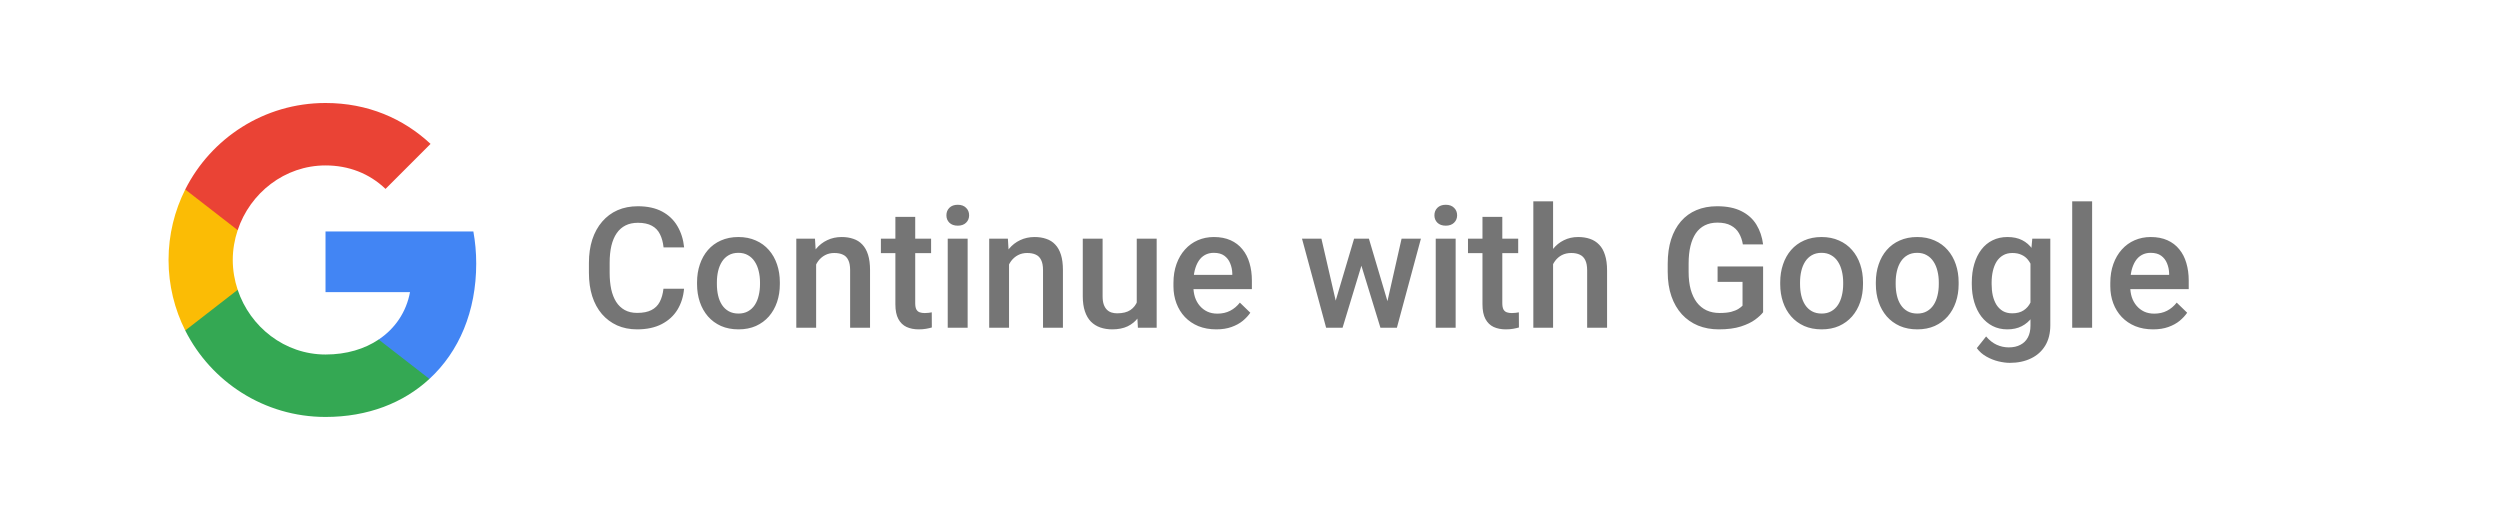 <svg width="267" height="56" viewBox="0 0 267 56" fill="none" xmlns="http://www.w3.org/2000/svg">
<g filter="url(#filter0_d_110_1283)">
<rect x="4" y="3" width="259" height="48" rx="21" fill="white"/>
<path d="M70.859 29.834H73.057C72.986 30.672 72.752 31.419 72.353 32.075C71.955 32.726 71.395 33.238 70.675 33.613C69.954 33.988 69.078 34.176 68.047 34.176C67.256 34.176 66.544 34.035 65.911 33.754C65.278 33.467 64.736 33.062 64.285 32.541C63.834 32.014 63.488 31.378 63.248 30.634C63.014 29.89 62.897 29.058 62.897 28.138V27.074C62.897 26.154 63.017 25.322 63.257 24.578C63.503 23.834 63.855 23.198 64.311 22.671C64.769 22.138 65.316 21.73 65.955 21.449C66.6 21.168 67.323 21.027 68.126 21.027C69.145 21.027 70.007 21.215 70.71 21.59C71.413 21.965 71.958 22.483 72.345 23.145C72.737 23.808 72.978 24.566 73.065 25.422H70.868C70.81 24.871 70.681 24.399 70.481 24.007C70.288 23.614 70.001 23.315 69.62 23.11C69.239 22.899 68.741 22.794 68.126 22.794C67.622 22.794 67.183 22.888 66.808 23.075C66.433 23.263 66.119 23.538 65.867 23.901C65.615 24.265 65.425 24.713 65.296 25.246C65.173 25.773 65.111 26.377 65.111 27.057V28.138C65.111 28.782 65.167 29.368 65.278 29.895C65.395 30.417 65.571 30.865 65.806 31.24C66.046 31.615 66.351 31.905 66.72 32.11C67.089 32.315 67.531 32.418 68.047 32.418C68.674 32.418 69.181 32.318 69.567 32.119C69.96 31.92 70.256 31.63 70.455 31.249C70.66 30.862 70.795 30.391 70.859 29.834ZM74.445 29.351V29.148C74.445 28.463 74.545 27.827 74.744 27.241C74.943 26.649 75.231 26.137 75.606 25.703C75.986 25.264 76.449 24.924 76.994 24.684C77.545 24.438 78.166 24.314 78.857 24.314C79.555 24.314 80.176 24.438 80.721 24.684C81.272 24.924 81.737 25.264 82.118 25.703C82.499 26.137 82.789 26.649 82.988 27.241C83.188 27.827 83.287 28.463 83.287 29.148V29.351C83.287 30.036 83.188 30.672 82.988 31.258C82.789 31.844 82.499 32.356 82.118 32.796C81.737 33.23 81.274 33.569 80.73 33.815C80.185 34.056 79.566 34.176 78.875 34.176C78.178 34.176 77.554 34.056 77.003 33.815C76.458 33.569 75.995 33.23 75.614 32.796C75.233 32.356 74.943 31.844 74.744 31.258C74.545 30.672 74.445 30.036 74.445 29.351ZM76.564 29.148V29.351C76.564 29.778 76.607 30.183 76.695 30.564C76.783 30.944 76.921 31.278 77.108 31.565C77.296 31.852 77.536 32.078 77.829 32.242C78.122 32.406 78.471 32.488 78.875 32.488C79.268 32.488 79.607 32.406 79.894 32.242C80.188 32.078 80.428 31.852 80.615 31.565C80.803 31.278 80.94 30.944 81.028 30.564C81.122 30.183 81.169 29.778 81.169 29.351V29.148C81.169 28.727 81.122 28.328 81.028 27.953C80.94 27.572 80.8 27.235 80.606 26.942C80.419 26.649 80.179 26.421 79.886 26.257C79.599 26.087 79.256 26.002 78.857 26.002C78.459 26.002 78.113 26.087 77.82 26.257C77.533 26.421 77.296 26.649 77.108 26.942C76.921 27.235 76.783 27.572 76.695 27.953C76.607 28.328 76.564 28.727 76.564 29.148ZM87.163 26.52V34H85.045V24.49H87.04L87.163 26.52ZM86.785 28.894L86.1 28.885C86.106 28.211 86.199 27.593 86.381 27.03C86.568 26.468 86.826 25.984 87.154 25.58C87.488 25.176 87.887 24.865 88.35 24.648C88.812 24.426 89.328 24.314 89.897 24.314C90.353 24.314 90.767 24.379 91.136 24.508C91.511 24.631 91.83 24.833 92.094 25.114C92.363 25.395 92.568 25.762 92.709 26.213C92.85 26.658 92.92 27.206 92.92 27.856V34H90.793V27.848C90.793 27.391 90.726 27.03 90.591 26.767C90.462 26.497 90.272 26.307 90.019 26.195C89.773 26.078 89.466 26.02 89.097 26.02C88.733 26.02 88.408 26.096 88.121 26.248C87.834 26.4 87.591 26.608 87.392 26.872C87.198 27.136 87.049 27.44 86.943 27.786C86.838 28.132 86.785 28.501 86.785 28.894ZM99.441 24.49V26.037H94.08V24.49H99.441ZM95.627 22.161H97.745V31.372C97.745 31.665 97.786 31.891 97.868 32.049C97.956 32.201 98.076 32.304 98.228 32.356C98.381 32.409 98.56 32.435 98.765 32.435C98.911 32.435 99.052 32.427 99.186 32.409C99.321 32.392 99.43 32.374 99.512 32.356L99.52 33.974C99.345 34.026 99.14 34.073 98.905 34.114C98.677 34.155 98.413 34.176 98.114 34.176C97.628 34.176 97.197 34.091 96.822 33.921C96.447 33.745 96.154 33.461 95.943 33.068C95.732 32.676 95.627 32.154 95.627 31.504V22.161ZM103.344 24.49V34H101.217V24.49H103.344ZM101.076 21.994C101.076 21.672 101.182 21.405 101.393 21.194C101.609 20.977 101.908 20.869 102.289 20.869C102.664 20.869 102.96 20.977 103.177 21.194C103.394 21.405 103.502 21.672 103.502 21.994C103.502 22.311 103.394 22.574 103.177 22.785C102.96 22.996 102.664 23.102 102.289 23.102C101.908 23.102 101.609 22.996 101.393 22.785C101.182 22.574 101.076 22.311 101.076 21.994ZM107.765 26.52V34H105.646V24.49H107.642L107.765 26.52ZM107.387 28.894L106.701 28.885C106.707 28.211 106.801 27.593 106.982 27.03C107.17 26.468 107.428 25.984 107.756 25.58C108.09 25.176 108.488 24.865 108.951 24.648C109.414 24.426 109.93 24.314 110.498 24.314C110.955 24.314 111.368 24.379 111.737 24.508C112.112 24.631 112.432 24.833 112.695 25.114C112.965 25.395 113.17 25.762 113.311 26.213C113.451 26.658 113.521 27.206 113.521 27.856V34H111.395V27.848C111.395 27.391 111.327 27.03 111.192 26.767C111.063 26.497 110.873 26.307 110.621 26.195C110.375 26.078 110.067 26.02 109.698 26.02C109.335 26.02 109.01 26.096 108.723 26.248C108.436 26.4 108.192 26.608 107.993 26.872C107.8 27.136 107.65 27.44 107.545 27.786C107.439 28.132 107.387 28.501 107.387 28.894ZM121.405 31.759V24.49H123.532V34H121.528L121.405 31.759ZM121.704 29.781L122.416 29.764C122.416 30.402 122.346 30.991 122.205 31.53C122.064 32.063 121.848 32.529 121.555 32.928C121.262 33.32 120.887 33.628 120.43 33.851C119.973 34.067 119.425 34.176 118.786 34.176C118.323 34.176 117.898 34.108 117.512 33.974C117.125 33.839 116.791 33.631 116.51 33.35C116.234 33.068 116.021 32.702 115.868 32.251C115.716 31.8 115.64 31.261 115.64 30.634V24.49H117.758V30.651C117.758 30.997 117.799 31.287 117.881 31.521C117.963 31.75 118.074 31.935 118.215 32.075C118.355 32.216 118.52 32.315 118.707 32.374C118.895 32.433 119.094 32.462 119.305 32.462C119.908 32.462 120.383 32.345 120.729 32.11C121.08 31.87 121.329 31.548 121.476 31.144C121.628 30.739 121.704 30.285 121.704 29.781ZM129.896 34.176C129.192 34.176 128.557 34.062 127.988 33.833C127.426 33.599 126.945 33.273 126.547 32.857C126.154 32.441 125.853 31.952 125.642 31.39C125.431 30.827 125.325 30.221 125.325 29.57V29.219C125.325 28.475 125.434 27.801 125.65 27.197C125.867 26.594 126.169 26.078 126.556 25.65C126.942 25.217 127.399 24.886 127.927 24.657C128.454 24.429 129.025 24.314 129.641 24.314C130.32 24.314 130.915 24.429 131.425 24.657C131.935 24.886 132.356 25.208 132.69 25.624C133.03 26.034 133.282 26.523 133.446 27.092C133.616 27.66 133.701 28.287 133.701 28.973V29.878H126.354V28.357H131.609V28.19C131.598 27.81 131.521 27.452 131.381 27.118C131.246 26.784 131.038 26.515 130.757 26.31C130.476 26.105 130.101 26.002 129.632 26.002C129.28 26.002 128.967 26.078 128.691 26.23C128.422 26.377 128.196 26.591 128.015 26.872C127.833 27.153 127.692 27.493 127.593 27.892C127.499 28.284 127.452 28.727 127.452 29.219V29.57C127.452 29.986 127.508 30.373 127.619 30.73C127.736 31.082 127.906 31.39 128.129 31.653C128.352 31.917 128.621 32.125 128.938 32.277C129.254 32.424 129.614 32.497 130.019 32.497C130.528 32.497 130.982 32.395 131.381 32.19C131.779 31.984 132.125 31.694 132.418 31.319L133.534 32.4C133.329 32.699 133.062 32.986 132.734 33.262C132.406 33.531 132.005 33.751 131.53 33.921C131.062 34.091 130.517 34.176 129.896 34.176ZM142.42 31.891L144.617 24.49H145.971L145.602 26.705L143.387 34H142.174L142.42 31.891ZM141.128 24.49L142.842 31.926L142.982 34H141.629L139.054 24.49H141.128ZM148.027 31.838L149.688 24.49H151.754L149.188 34H147.834L148.027 31.838ZM146.199 24.49L148.37 31.803L148.643 34H147.43L145.188 26.696L144.819 24.49H146.199ZM155.463 24.49V34H153.336V24.49H155.463ZM153.195 21.994C153.195 21.672 153.301 21.405 153.512 21.194C153.729 20.977 154.027 20.869 154.408 20.869C154.783 20.869 155.079 20.977 155.296 21.194C155.513 21.405 155.621 21.672 155.621 21.994C155.621 22.311 155.513 22.574 155.296 22.785C155.079 22.996 154.783 23.102 154.408 23.102C154.027 23.102 153.729 22.996 153.512 22.785C153.301 22.574 153.195 22.311 153.195 21.994ZM162.143 24.49V26.037H156.781V24.49H162.143ZM158.328 22.161H160.446V31.372C160.446 31.665 160.487 31.891 160.569 32.049C160.657 32.201 160.777 32.304 160.93 32.356C161.082 32.409 161.261 32.435 161.466 32.435C161.612 32.435 161.753 32.427 161.888 32.409C162.022 32.392 162.131 32.374 162.213 32.356L162.222 33.974C162.046 34.026 161.841 34.073 161.606 34.114C161.378 34.155 161.114 34.176 160.815 34.176C160.329 34.176 159.898 34.091 159.523 33.921C159.148 33.745 158.855 33.461 158.645 33.068C158.434 32.676 158.328 32.154 158.328 31.504V22.161ZM165.869 20.5V34H163.76V20.5H165.869ZM165.5 28.894L164.814 28.885C164.82 28.229 164.911 27.622 165.087 27.065C165.269 26.509 165.521 26.025 165.843 25.615C166.171 25.199 166.563 24.88 167.021 24.657C167.478 24.429 167.984 24.314 168.541 24.314C169.01 24.314 169.432 24.379 169.807 24.508C170.188 24.637 170.516 24.845 170.791 25.132C171.066 25.413 171.274 25.782 171.415 26.239C171.562 26.69 171.635 27.241 171.635 27.892V34H169.508V27.874C169.508 27.417 169.44 27.054 169.306 26.784C169.177 26.515 168.986 26.321 168.734 26.204C168.482 26.081 168.175 26.02 167.812 26.02C167.431 26.02 167.094 26.096 166.801 26.248C166.514 26.4 166.273 26.608 166.08 26.872C165.887 27.136 165.74 27.44 165.641 27.786C165.547 28.132 165.5 28.501 165.5 28.894ZM188.299 27.461V32.348C188.117 32.588 187.833 32.852 187.446 33.139C187.065 33.42 186.559 33.663 185.926 33.868C185.293 34.073 184.505 34.176 183.562 34.176C182.759 34.176 182.023 34.041 181.355 33.772C180.688 33.496 180.11 33.095 179.624 32.567C179.144 32.04 178.771 31.398 178.508 30.643C178.244 29.881 178.112 29.014 178.112 28.041V27.153C178.112 26.186 178.232 25.325 178.473 24.569C178.719 23.808 179.07 23.163 179.527 22.636C179.984 22.108 180.535 21.71 181.18 21.44C181.83 21.165 182.565 21.027 183.386 21.027C184.435 21.027 185.302 21.203 185.987 21.555C186.679 21.9 187.212 22.381 187.587 22.996C187.962 23.611 188.199 24.314 188.299 25.105H186.137C186.066 24.66 185.929 24.262 185.724 23.91C185.524 23.559 185.237 23.283 184.862 23.084C184.493 22.879 184.013 22.776 183.421 22.776C182.911 22.776 182.463 22.873 182.076 23.066C181.689 23.26 181.367 23.544 181.109 23.919C180.857 24.294 180.667 24.751 180.538 25.29C180.409 25.829 180.345 26.444 180.345 27.136V28.041C180.345 28.744 180.418 29.368 180.564 29.913C180.717 30.458 180.934 30.918 181.215 31.293C181.502 31.668 181.851 31.952 182.261 32.145C182.671 32.333 183.134 32.427 183.649 32.427C184.153 32.427 184.566 32.386 184.889 32.304C185.211 32.216 185.466 32.113 185.653 31.996C185.847 31.873 185.996 31.756 186.102 31.645V29.105H183.438V27.461H188.299ZM190.127 29.351V29.148C190.127 28.463 190.227 27.827 190.426 27.241C190.625 26.649 190.912 26.137 191.287 25.703C191.668 25.264 192.131 24.924 192.676 24.684C193.227 24.438 193.848 24.314 194.539 24.314C195.236 24.314 195.857 24.438 196.402 24.684C196.953 24.924 197.419 25.264 197.8 25.703C198.181 26.137 198.471 26.649 198.67 27.241C198.869 27.827 198.969 28.463 198.969 29.148V29.351C198.969 30.036 198.869 30.672 198.67 31.258C198.471 31.844 198.181 32.356 197.8 32.796C197.419 33.23 196.956 33.569 196.411 33.815C195.866 34.056 195.248 34.176 194.557 34.176C193.859 34.176 193.235 34.056 192.685 33.815C192.14 33.569 191.677 33.23 191.296 32.796C190.915 32.356 190.625 31.844 190.426 31.258C190.227 30.672 190.127 30.036 190.127 29.351ZM192.245 29.148V29.351C192.245 29.778 192.289 30.183 192.377 30.564C192.465 30.944 192.603 31.278 192.79 31.565C192.978 31.852 193.218 32.078 193.511 32.242C193.804 32.406 194.152 32.488 194.557 32.488C194.949 32.488 195.289 32.406 195.576 32.242C195.869 32.078 196.109 31.852 196.297 31.565C196.484 31.278 196.622 30.944 196.71 30.564C196.804 30.183 196.851 29.778 196.851 29.351V29.148C196.851 28.727 196.804 28.328 196.71 27.953C196.622 27.572 196.481 27.235 196.288 26.942C196.101 26.649 195.86 26.421 195.567 26.257C195.28 26.087 194.938 26.002 194.539 26.002C194.141 26.002 193.795 26.087 193.502 26.257C193.215 26.421 192.978 26.649 192.79 26.942C192.603 27.235 192.465 27.572 192.377 27.953C192.289 28.328 192.245 28.727 192.245 29.148ZM200.34 29.351V29.148C200.34 28.463 200.439 27.827 200.639 27.241C200.838 26.649 201.125 26.137 201.5 25.703C201.881 25.264 202.344 24.924 202.889 24.684C203.439 24.438 204.061 24.314 204.752 24.314C205.449 24.314 206.07 24.438 206.615 24.684C207.166 24.924 207.632 25.264 208.013 25.703C208.394 26.137 208.684 26.649 208.883 27.241C209.082 27.827 209.182 28.463 209.182 29.148V29.351C209.182 30.036 209.082 30.672 208.883 31.258C208.684 31.844 208.394 32.356 208.013 32.796C207.632 33.23 207.169 33.569 206.624 33.815C206.079 34.056 205.461 34.176 204.77 34.176C204.072 34.176 203.448 34.056 202.897 33.815C202.353 33.569 201.89 33.23 201.509 32.796C201.128 32.356 200.838 31.844 200.639 31.258C200.439 30.672 200.34 30.036 200.34 29.351ZM202.458 29.148V29.351C202.458 29.778 202.502 30.183 202.59 30.564C202.678 30.944 202.815 31.278 203.003 31.565C203.19 31.852 203.431 32.078 203.724 32.242C204.017 32.406 204.365 32.488 204.77 32.488C205.162 32.488 205.502 32.406 205.789 32.242C206.082 32.078 206.322 31.852 206.51 31.565C206.697 31.278 206.835 30.944 206.923 30.564C207.017 30.183 207.063 29.778 207.063 29.351V29.148C207.063 28.727 207.017 28.328 206.923 27.953C206.835 27.572 206.694 27.235 206.501 26.942C206.313 26.649 206.073 26.421 205.78 26.257C205.493 26.087 205.15 26.002 204.752 26.002C204.354 26.002 204.008 26.087 203.715 26.257C203.428 26.421 203.19 26.649 203.003 26.942C202.815 27.235 202.678 27.572 202.59 27.953C202.502 28.328 202.458 28.727 202.458 29.148ZM217.048 24.49H218.973V33.736C218.973 34.592 218.791 35.318 218.428 35.916C218.064 36.514 217.558 36.968 216.907 37.278C216.257 37.595 215.504 37.753 214.648 37.753C214.285 37.753 213.881 37.7 213.436 37.595C212.996 37.489 212.568 37.319 212.152 37.085C211.742 36.856 211.399 36.555 211.124 36.18L212.117 34.932C212.457 35.336 212.832 35.632 213.242 35.819C213.652 36.007 214.083 36.101 214.534 36.101C215.021 36.101 215.434 36.01 215.773 35.828C216.119 35.652 216.386 35.392 216.573 35.046C216.761 34.7 216.854 34.278 216.854 33.78V26.644L217.048 24.49ZM210.588 29.351V29.166C210.588 28.445 210.676 27.789 210.852 27.197C211.027 26.6 211.279 26.087 211.607 25.659C211.936 25.226 212.334 24.895 212.803 24.666C213.271 24.432 213.802 24.314 214.394 24.314C215.009 24.314 215.533 24.426 215.967 24.648C216.406 24.871 216.772 25.19 217.065 25.606C217.358 26.017 217.587 26.509 217.751 27.083C217.921 27.651 218.047 28.284 218.129 28.981V29.57C218.053 30.25 217.924 30.871 217.742 31.434C217.561 31.996 217.32 32.482 217.021 32.893C216.723 33.303 216.354 33.619 215.914 33.842C215.48 34.065 214.968 34.176 214.376 34.176C213.796 34.176 213.271 34.056 212.803 33.815C212.34 33.575 211.941 33.238 211.607 32.805C211.279 32.371 211.027 31.861 210.852 31.275C210.676 30.684 210.588 30.042 210.588 29.351ZM212.706 29.166V29.351C212.706 29.784 212.747 30.189 212.829 30.564C212.917 30.939 213.049 31.27 213.225 31.557C213.406 31.838 213.635 32.06 213.91 32.225C214.191 32.383 214.522 32.462 214.903 32.462C215.401 32.462 215.809 32.356 216.125 32.145C216.447 31.935 216.693 31.65 216.863 31.293C217.039 30.93 217.162 30.525 217.232 30.08V28.489C217.197 28.144 217.124 27.821 217.013 27.523C216.907 27.224 216.764 26.963 216.582 26.74C216.4 26.512 216.172 26.336 215.896 26.213C215.621 26.084 215.296 26.02 214.921 26.02C214.54 26.02 214.209 26.102 213.928 26.266C213.646 26.43 213.415 26.655 213.233 26.942C213.058 27.23 212.926 27.564 212.838 27.944C212.75 28.325 212.706 28.732 212.706 29.166ZM223.438 20.5V34H221.311V20.5H223.438ZM229.95 34.176C229.247 34.176 228.611 34.062 228.043 33.833C227.48 33.599 227 33.273 226.602 32.857C226.209 32.441 225.907 31.952 225.696 31.39C225.485 30.827 225.38 30.221 225.38 29.57V29.219C225.38 28.475 225.488 27.801 225.705 27.197C225.922 26.594 226.224 26.078 226.61 25.65C226.997 25.217 227.454 24.886 227.981 24.657C228.509 24.429 229.08 24.314 229.695 24.314C230.375 24.314 230.97 24.429 231.479 24.657C231.989 24.886 232.411 25.208 232.745 25.624C233.085 26.034 233.337 26.523 233.501 27.092C233.671 27.66 233.756 28.287 233.756 28.973V29.878H226.408V28.357H231.664V28.19C231.652 27.81 231.576 27.452 231.436 27.118C231.301 26.784 231.093 26.515 230.812 26.31C230.53 26.105 230.155 26.002 229.687 26.002C229.335 26.002 229.021 26.078 228.746 26.23C228.477 26.377 228.251 26.591 228.069 26.872C227.888 27.153 227.747 27.493 227.647 27.892C227.554 28.284 227.507 28.727 227.507 29.219V29.57C227.507 29.986 227.562 30.373 227.674 30.73C227.791 31.082 227.961 31.39 228.184 31.653C228.406 31.917 228.676 32.125 228.992 32.277C229.309 32.424 229.669 32.497 230.073 32.497C230.583 32.497 231.037 32.395 231.436 32.19C231.834 31.984 232.18 31.694 232.473 31.319L233.589 32.4C233.384 32.699 233.117 32.986 232.789 33.262C232.461 33.531 232.06 33.751 231.585 33.921C231.116 34.091 230.571 34.176 229.95 34.176Z" fill="black" fill-opacity="0.54"/>
<path fill-rule="evenodd" clip-rule="evenodd" d="M50.86 27.146C50.86 25.957 50.753 24.814 50.555 23.717H34.765V30.202H43.788C43.4 32.298 42.218 34.074 40.443 35.262V39.469H45.861C49.031 36.55 50.86 32.252 50.86 27.146Z" fill="#4285F4"/>
<path fill-rule="evenodd" clip-rule="evenodd" d="M34.765 43.53C39.292 43.53 43.087 42.029 45.861 39.469L40.443 35.262C38.941 36.268 37.021 36.862 34.765 36.862C30.398 36.862 26.703 33.913 25.384 29.95H19.783V34.294C22.542 39.773 28.211 43.53 34.765 43.53Z" fill="#34A853"/>
<path fill-rule="evenodd" clip-rule="evenodd" d="M25.384 29.951C25.049 28.945 24.859 27.87 24.859 26.765C24.859 25.66 25.049 24.586 25.384 23.58V19.236H19.783C18.648 21.5 18 24.06 18 26.765C18 29.471 18.648 32.031 19.783 34.295L25.384 29.951Z" fill="#FBBC05"/>
<path fill-rule="evenodd" clip-rule="evenodd" d="M34.765 16.668C37.227 16.668 39.437 17.514 41.174 19.175L45.983 14.367C43.079 11.661 39.284 10 34.765 10C28.211 10 22.542 13.757 19.783 19.236L25.384 23.58C26.703 19.617 30.398 16.668 34.765 16.668Z" fill="#EA4335"/>
</g>
<defs>
<filter id="filter0_d_110_1283" x="0" y="0" width="267" height="56" filterUnits="userSpaceOnUse" color-interpolation-filters="sRGB">
<feFlood flood-opacity="0" result="BackgroundImageFix"/>
<feColorMatrix in="SourceAlpha" type="matrix" values="0 0 0 0 0 0 0 0 0 0 0 0 0 0 0 0 0 0 127 0" result="hardAlpha"/>
<feOffset dy="1"/>
<feGaussianBlur stdDeviation="2"/>
<feComposite in2="hardAlpha" operator="out"/>
<feColorMatrix type="matrix" values="0 0 0 0 0 0 0 0 0 0 0 0 0 0 0 0 0 0 0.25 0"/>
<feBlend mode="normal" in2="BackgroundImageFix" result="effect1_dropShadow_110_1283"/>
<feBlend mode="normal" in="SourceGraphic" in2="effect1_dropShadow_110_1283" result="shape"/>
</filter>
</defs>
</svg>
